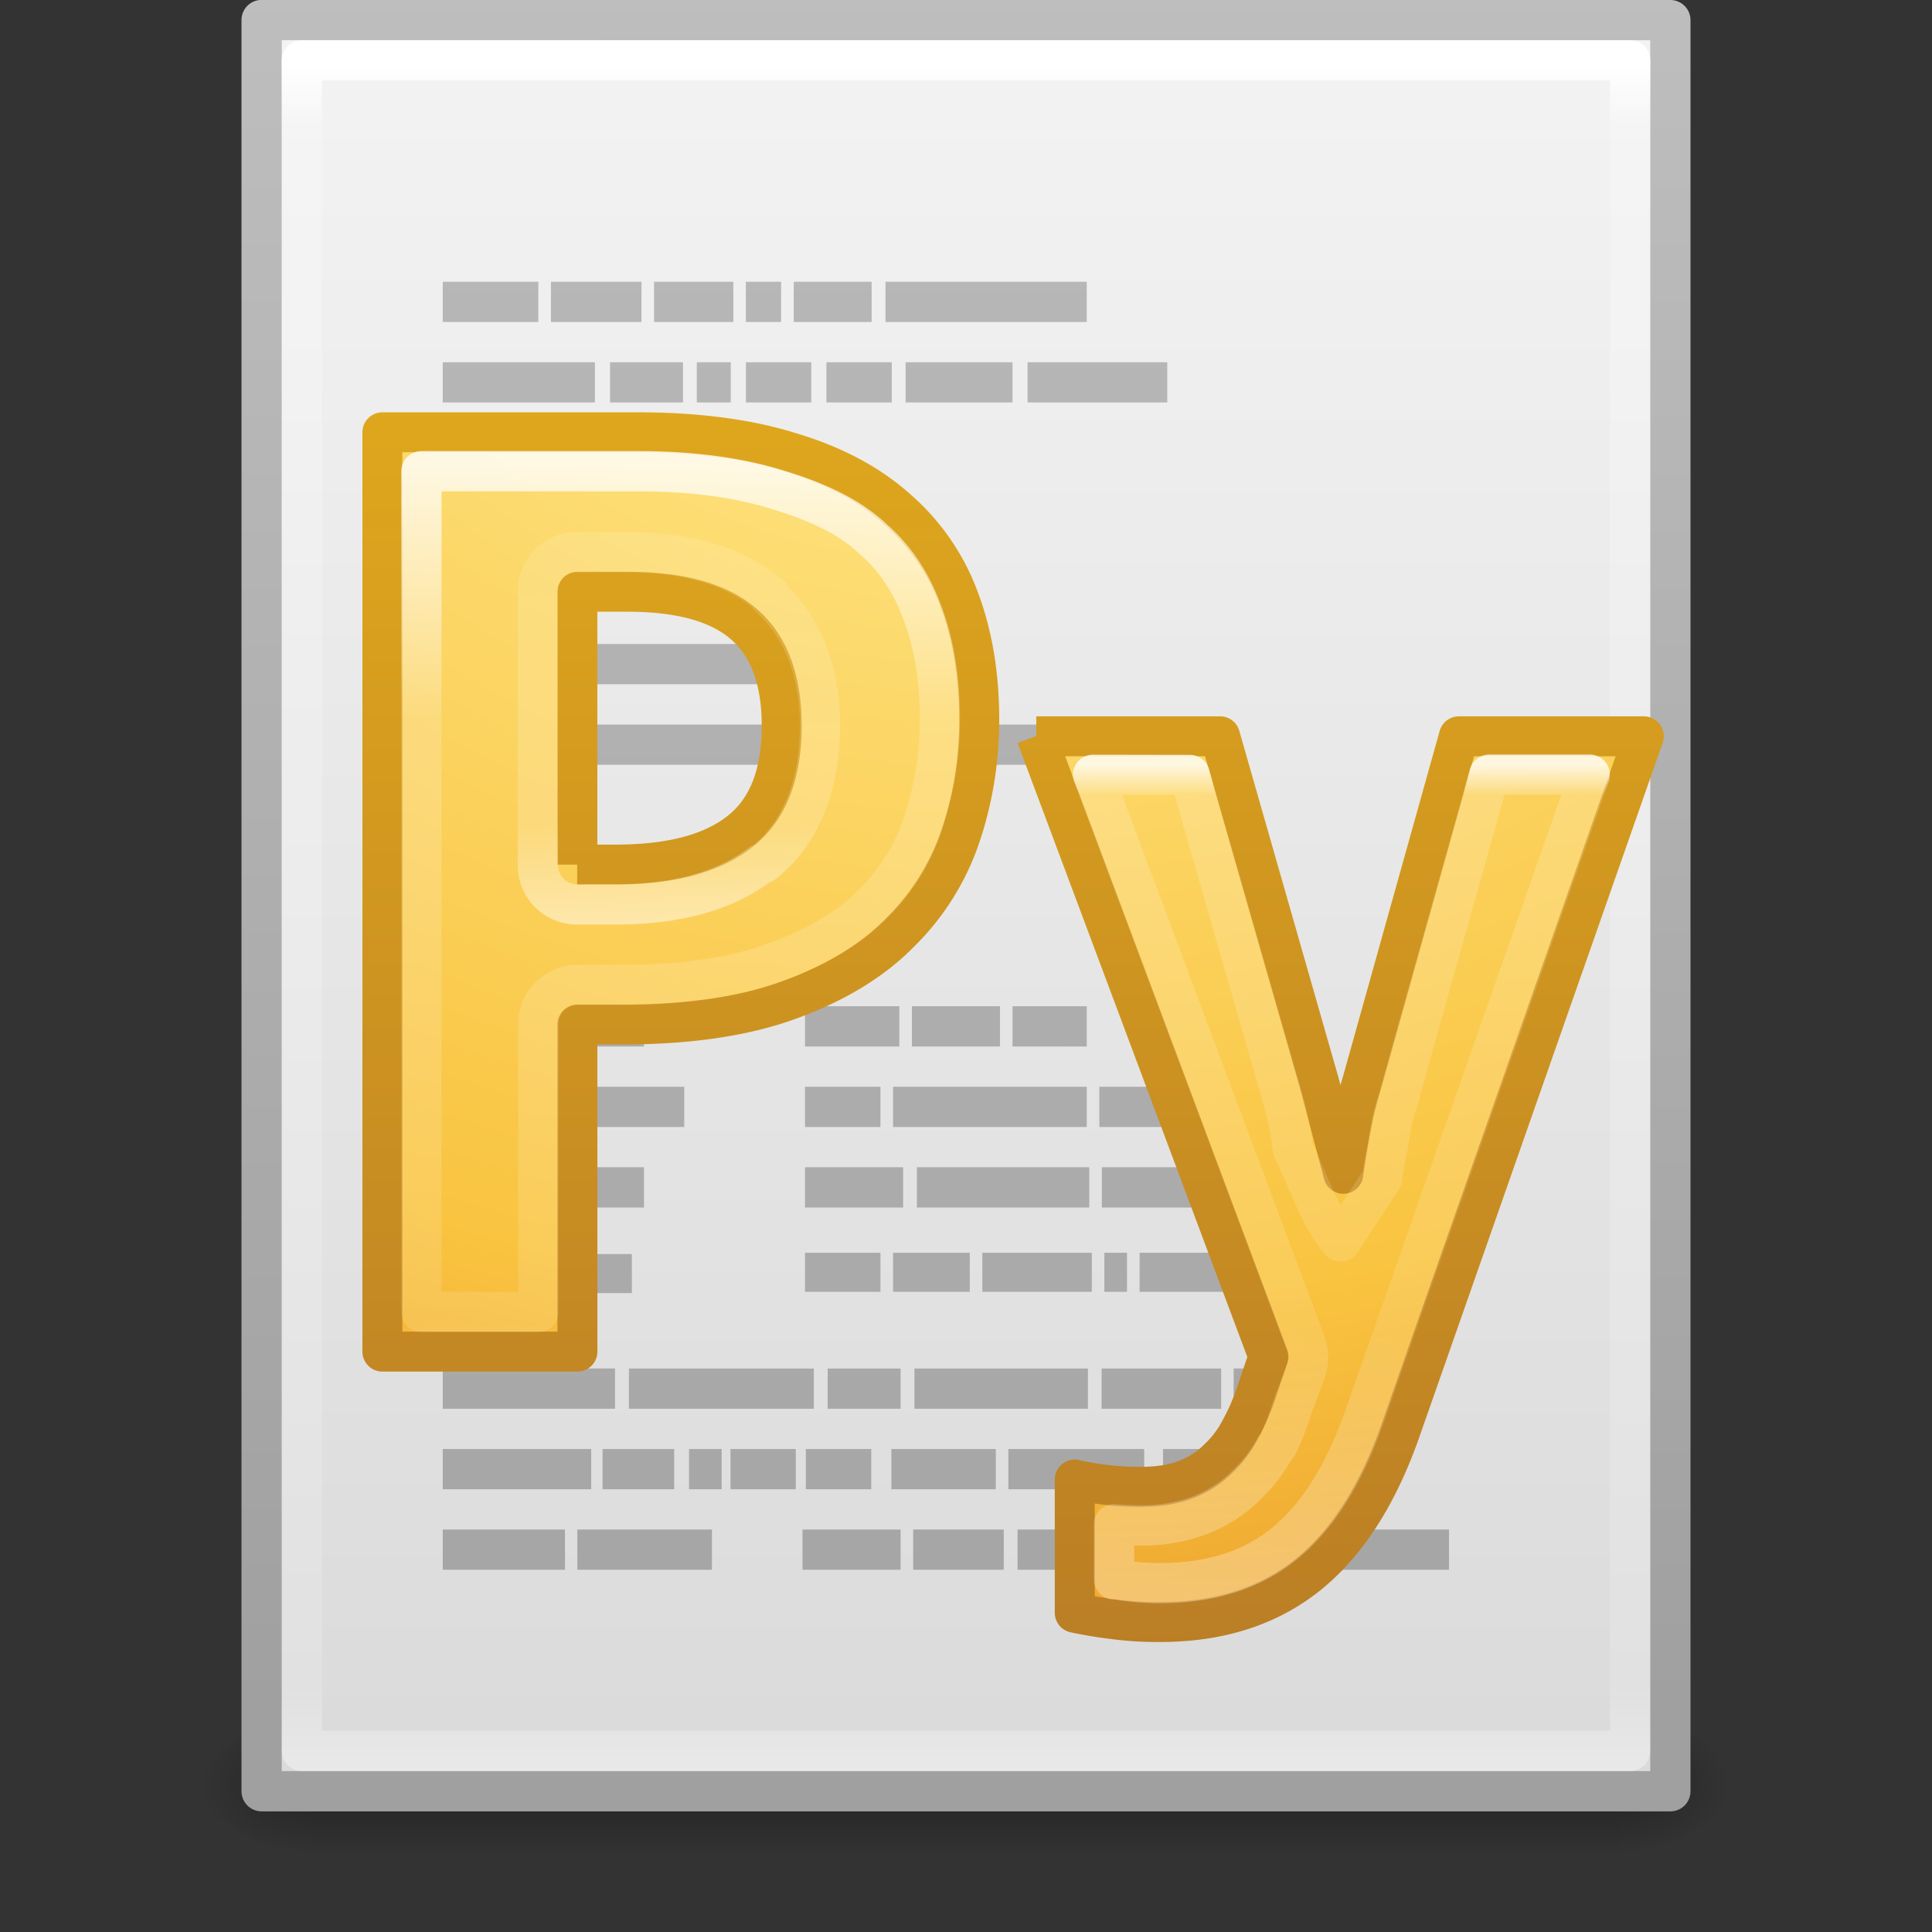<svg xmlns="http://www.w3.org/2000/svg" xmlns:xlink="http://www.w3.org/1999/xlink" viewBox="0 0 48 48"><rect x="0" y="0" width="48" height="48" fill="#333333" stroke="none"/><defs><linearGradient x1="49.884" y1="20.607" x2="49.884" y2="41.607" id="w" xlink:href="#a" gradientUnits="userSpaceOnUse" gradientTransform="translate(-15.884 -1.607)"/><linearGradient id="a"><stop offset="0" stop-color="#fff"/><stop offset=".036" stop-color="#fff" stop-opacity=".235"/><stop offset=".667" stop-color="#fff" stop-opacity=".157"/><stop offset="1" stop-color="#fff" stop-opacity=".392"/></linearGradient><linearGradient x1="33.715" y1="26.955" x2="33.715" y2="14.148" id="v" xlink:href="#b" gradientUnits="userSpaceOnUse" gradientTransform="translate(-15.884 -1.607)"/><linearGradient id="b"><stop offset="0" stop-color="#fff"/><stop offset=".383" stop-color="#fff" stop-opacity=".235"/><stop offset=".951" stop-color="#fff" stop-opacity=".157"/><stop offset="1" stop-color="#fff" stop-opacity=".392"/></linearGradient><linearGradient x1="29.465" y1="13.12" x2="29.465" y2="35.642" id="u" xlink:href="#c" gradientUnits="userSpaceOnUse" gradientTransform="translate(-15.884 -1.607)"/><linearGradient id="c"><stop offset="0" stop-color="#fff"/><stop offset=".279" stop-color="#fff" stop-opacity=".235"/><stop offset=".951" stop-color="#fff" stop-opacity=".157"/><stop offset="1" stop-color="#fff" stop-opacity=".392"/></linearGradient><linearGradient id="j"><stop offset="0" stop-color="#fff3cb"/><stop offset=".262" stop-color="#fdde76"/><stop offset=".661" stop-color="#f9c440"/><stop offset="1" stop-color="#e48b20"/></linearGradient><linearGradient id="k"><stop offset="0" stop-color="#b67926"/><stop offset="1" stop-color="#eab41a"/></linearGradient><linearGradient x1="23.749" y1="44.759" x2="23.749" y2=".498" id="r" xlink:href="#d" gradientUnits="userSpaceOnUse"/><linearGradient id="d"><stop offset="0" stop-color="#a3a3a3"/><stop offset="1" stop-color="#bababa"/></linearGradient><linearGradient x1="24" y1="5.564" x2="24" y2="43" id="q" xlink:href="#e" gradientUnits="userSpaceOnUse" gradientTransform="matrix(.892 0 0 1.135 2.595 -4.743)"/><linearGradient id="e"><stop offset="0" stop-color="#fff"/><stop offset=".036" stop-color="#fff" stop-opacity=".235"/><stop offset=".951" stop-color="#fff" stop-opacity=".157"/><stop offset="1" stop-color="#fff" stop-opacity=".392"/></linearGradient><linearGradient x1="25.132" y1=".985" x2="25.132" y2="47.013" id="o" xlink:href="#f" gradientUnits="userSpaceOnUse" gradientTransform="matrix(1 0 0 .956 0 -1.915)"/><linearGradient id="f"><stop offset="0" stop-color="#f4f4f4"/><stop offset="1" stop-color="#dbdbdb"/></linearGradient><linearGradient x1="-51.786" y1="50.786" x2="-51.786" y2="2.906" id="p" xlink:href="#g" gradientUnits="userSpaceOnUse" gradientTransform="matrix(.807 0 0 .895 59.41 -2.98)"/><linearGradient id="g"><stop offset="0" stop-color="#a0a0a0"/><stop offset="1" stop-color="#bebebe"/></linearGradient><radialGradient cx="605.714" cy="486.648" r="117.143" fx="605.714" fy="486.648" id="n" xlink:href="#h" gradientUnits="userSpaceOnUse" gradientTransform="matrix(.023 0 0 .015 26.36 37.04)"/><linearGradient id="h"><stop offset="0"/><stop offset="1" stop-opacity="0"/></linearGradient><radialGradient cx="605.714" cy="486.648" r="117.143" fx="605.714" fy="486.648" id="m" xlink:href="#h" gradientUnits="userSpaceOnUse" gradientTransform="matrix(-.023 0 0 .015 21.623 37.04)"/><linearGradient id="i"><stop offset="0" stop-opacity="0"/><stop offset=".5"/><stop offset="1" stop-opacity="0"/></linearGradient><linearGradient x1="302.857" y1="366.648" x2="302.857" y2="609.505" id="l" xlink:href="#i" gradientUnits="userSpaceOnUse" gradientTransform="matrix(.067 0 0 .015 -.34 37.04)"/><radialGradient cx="9.966" cy="23.403" r="13.931" fx="9.966" fy="23.403" id="s" xlink:href="#j" gradientUnits="userSpaceOnUse" gradientTransform="matrix(0 3.456 -4.119 0 121.208 -33.84)"/><linearGradient x1="21.483" y1="35.376" x2="21.483" y2="8.405" id="t" xlink:href="#k" gradientUnits="userSpaceOnUse" gradientTransform="matrix(1.651 0 0 1.657 -9.797 -13.8)"/></defs><path opacity=".3" fill="url(#l)" overflow="visible" d="M7.738 42.43h32.508V46H7.738z"/><path d="M7.738 42.43V46c-1.187.007-2.87-.8-2.87-1.785 0-.986 1.326-1.785 2.87-1.785z" opacity=".3" fill="url(#m)" overflow="visible"/><path d="M40.246 42.43V46c1.187.007 2.87-.8 2.87-1.785 0-.986-1.326-1.785-2.87-1.785z" opacity=".3" fill="url(#n)" overflow="visible"/><path d="M6.5.497L41.5.5v44.003h-35V.497z" fill="url(#o)" stroke="url(#p)" stroke-linejoin="round"/><path d="M40.5 43.5h-33v-42h33z" fill="none" stroke="url(#q)" stroke-linecap="round" stroke-linejoin="round"/><path d="M11 21v1h2.344v-1H11zm0 4v1h2.75v-1H11zm0 2v1h2.938v-1H11zm0 2v1h2.53v-1H11zm0 2.156v.97h2.22v-.97H11zM13.75 21v1H16v-1h-2.25zM11 23v1h1v-1h-1zm3.156 2v1H16v-1h-1.844zm.125 2v1H17v-1h-2.72zm-.34 2v1H16v-1h-2.063zm-.37 2.156v.97h2.127v-.97H13.57zM11 34v1h4.28v-1H11zm0 2v1h3.688v-1H11zm3.97 0v1h1.78v-1h-1.78zm-.626 2v1h3.344v-1h-3.344zM11 38h3.037v1H11v-1zm3.406-22v1H20v-1h-5.594zm.03 2l.002 1h5.093v-1h-5.09zm1.19 16v1h4.593v-1h-4.6zm4.937 0v1h1.812v-1h-1.813zm2.156 0v1h4.31v-1h-4.31zm4.65 0v1h2.97v-1h-2.97zm3.28 0v1h1.153v-1H30.65zm1.5 0v1h.69v-1h-.69zm1 0v1H35v-1h-1.844zm-16.03 2v1h.81v-1h-.814zm1.03 0v1h1.622v-1H18.15zm1.872 0v1h1.625v-1h-1.62zm2.125 0v1h2.594v-1h-2.59zm2.907 0v1h3.374v-1h-3.37zm3.842 0v1h2.28v-1H28.9zm2.562 0v1H32v-1h-.53zM11 16v1h3.063v-1H11zm0 2v1h3.094v-1H11zm0-11v1h2.375V7H11zm2.688 0v1h2.25V7h-2.25zm2.562 0v1h1.97V7h-1.97zm2.28 0v1h.876V7h-.875zm1.19 0v1h1.936V7H19.72zM22 7v1h5V7h-5zM11 9v1h3.78V9H11zm4.156 0v1h1.813V9h-1.82zm2.156 0v1h.844V9h-.843zm1.22 0v1h1.624V9H18.53zm2 0v1h1.624V9H20.53zM22.5 9v1h2.656V9H22.5zm3.03 0v1H29V9h-3.47zM11 11v1h4.188v-1H11zm4.5 0v1H20v-1h-4.5zM11 13v1h2.313v-1H11zm2.625 0v1h2.156v-1h-2.15zm2.47 0v1H18v-1h-1.906zm3.81 5v1h1.907v-1h-1.906zm2.22 0v1h1.906v-1h-1.9zm2.22 0v1h2.75v-1h-2.75zm3.093 0v1H28v-1h-.563zM20 25v1h2.344v-1H20zm2.656 0v1h2.188v-1h-2.188zm2.5 0v1H27v-1h-1.844zM20 27v1h1.875v-1H20zm2.188 0v1H27v-1h-4.813zm5.125 0v1H31v-1h-3.688zM20 29v1h2.438v-1H20zm2.78 0v1h4.282v-1h-4.28zm4.595 0v1h2.938v-1h-2.938zM20 31.125v.97h1.875v-.97H20zm2.188 0v.97h1.906v-.97h-1.907zm2.218 0v.97h2.72v-.97h-2.72zm3.032 0v.97H28v-.97h-.563zm.875 0v.97h3.53v-.97h-3.53zM19.938 38v1h2.437v-1h-2.438zm2.75 0v1h2.25v-1h-2.25zm2.593 0v1h1.94v-1h-1.94zm2.25 0v1h3.1v-1h-3.1zm3.44 0v1H36v-1h-5.03z" fill="url(#r)"/><path d="M25.746 18.293h4.567l2.46 8.6.602 2.27a22.01 22.01 0 0 1 .273-1.56c.064-.264.128-.5.192-.71l2.406-8.6h4.594l-6.043 17.24c-.565 1.613-1.335 2.812-2.31 3.596-.976.78-2.197 1.17-3.665 1.17a8.24 8.24 0 0 1-1.23-.08 10.47 10.47 0 0 1-.89-.15v-3.31a7.388 7.388 0 0 0 1.64.18c.44 0 .813-.06 1.123-.18.31-.12.574-.29.793-.51a2.7 2.7 0 0 0 .574-.766c.164-.3.305-.638.424-1.01l.26-.767-5.77-15.42M14.34 21.48h.953c1.365 0 2.39-.27 3.078-.81.7-.542 1.05-1.422 1.05-2.64 0-1.135-.31-1.974-.93-2.515-.614-.542-1.583-.813-2.906-.813h-1.24v6.78m9.985-3.624c0 1-.15 1.955-.454 2.87a6.074 6.074 0 0 1-1.5 2.423c-.68.7-1.593 1.26-2.73 1.678-1.123.417-2.52.625-4.19.625h-1.11v8.126H9.5V10.74h6.344c1.47 0 2.735.166 3.798.5 1.073.322 1.953.79 2.64 1.406a5.44 5.44 0 0 1 1.547 2.24c.33.874.5 1.87.5 2.983" font-size="28" fill="url(#s)" stroke="url(#t)" style="line-height:125%;-inkscape-font-specification:Droid Sans Bold" font-weight="700" letter-spacing="0" word-spacing="0" color="#000" stroke-width=".992" stroke-linejoin="round" overflow="visible" font-family="Droid Sans"/><path d="M10.47 11.72v20.874h2.905v-7.157a.972.972 0 0 1 .97-.968h1.092c1.586 0 2.866-.2 3.844-.57 1.05-.38 1.85-.87 2.41-1.44a4.994 4.994 0 0 0 1.25-2.03 8.09 8.09 0 0 0 .41-2.564c0-1.018-.152-1.913-.44-2.656-.28-.76-.68-1.354-1.25-1.844a.972.972 0 0 1-.03-.03c-.543-.49-1.3-.86-2.28-1.158-.94-.297-2.103-.47-3.5-.47h-5.38z" style="line-height:125%;-inkscape-font-specification:Droid Sans Bold" font-size="32" font-weight="700" letter-spacing="0" word-spacing="0" opacity=".8" color="#000" fill="none" stroke="url(#u)" stroke-linejoin="round" overflow="visible" font-family="Droid Sans"/><path d="M14.188 13.72a.972.972 0 0 1 .156 0h1.22c1.443 0 2.657.305 3.53 1.06.007.007.024-.005.03 0l-.03.033c.87.768 1.28 1.914 1.28 3.218 0 1.39-.43 2.64-1.405 3.41h-.04c-.938.73-2.176 1.03-3.658 1.03h-.937a.972.972 0 0 1-.97-.97v-6.81a.972.972 0 0 1 .813-.962z" style="line-height:125%;-inkscape-font-specification:Droid Sans Bold" font-size="32" font-weight="700" letter-spacing="0" word-spacing="0" opacity=".8" color="#000" fill="none" stroke="url(#v)" stroke-linejoin="round" overflow="visible" font-family="Droid Sans"/><path d="M27.156 19.25l5.282 14.125a.982.982 0 0 1 0 .688l-.25.687-.032.063c-.114.358-.24.754-.437 1.124-.01.013-.03.02-.04.032a3.786 3.786 0 0 1-.75.96l-.03.03c-.31.3-.687.53-1.095.69a4.09 4.09 0 0 1-1.47.25 7.1 7.1 0 0 1-.655-.03v1.372c.01 0 .02-.003.03 0h.033a6.49 6.49 0 0 0 1.062.093c1.29 0 2.305-.336 3.092-.97.792-.637 1.475-1.66 2-3.155l5.6-15.962H37l-2.22 7.905v.032c-.058.195-.127.38-.186.625-.055.254-.084.48-.125.718-.05.25-.1.49-.13.72v.03l-1.03 1.57c-.49-.552-.84-1.577-1.19-2.313a7.56 7.56 0 0 0-.28-1.343l-2.28-7.937z" style="line-height:125%;-inkscape-font-specification:Droid Sans Bold" font-size="32" font-weight="700" letter-spacing="0" word-spacing="0" opacity=".8" color="#000" fill="none" stroke="url(#w)" stroke-linejoin="round" overflow="visible" font-family="Droid Sans"/></svg>